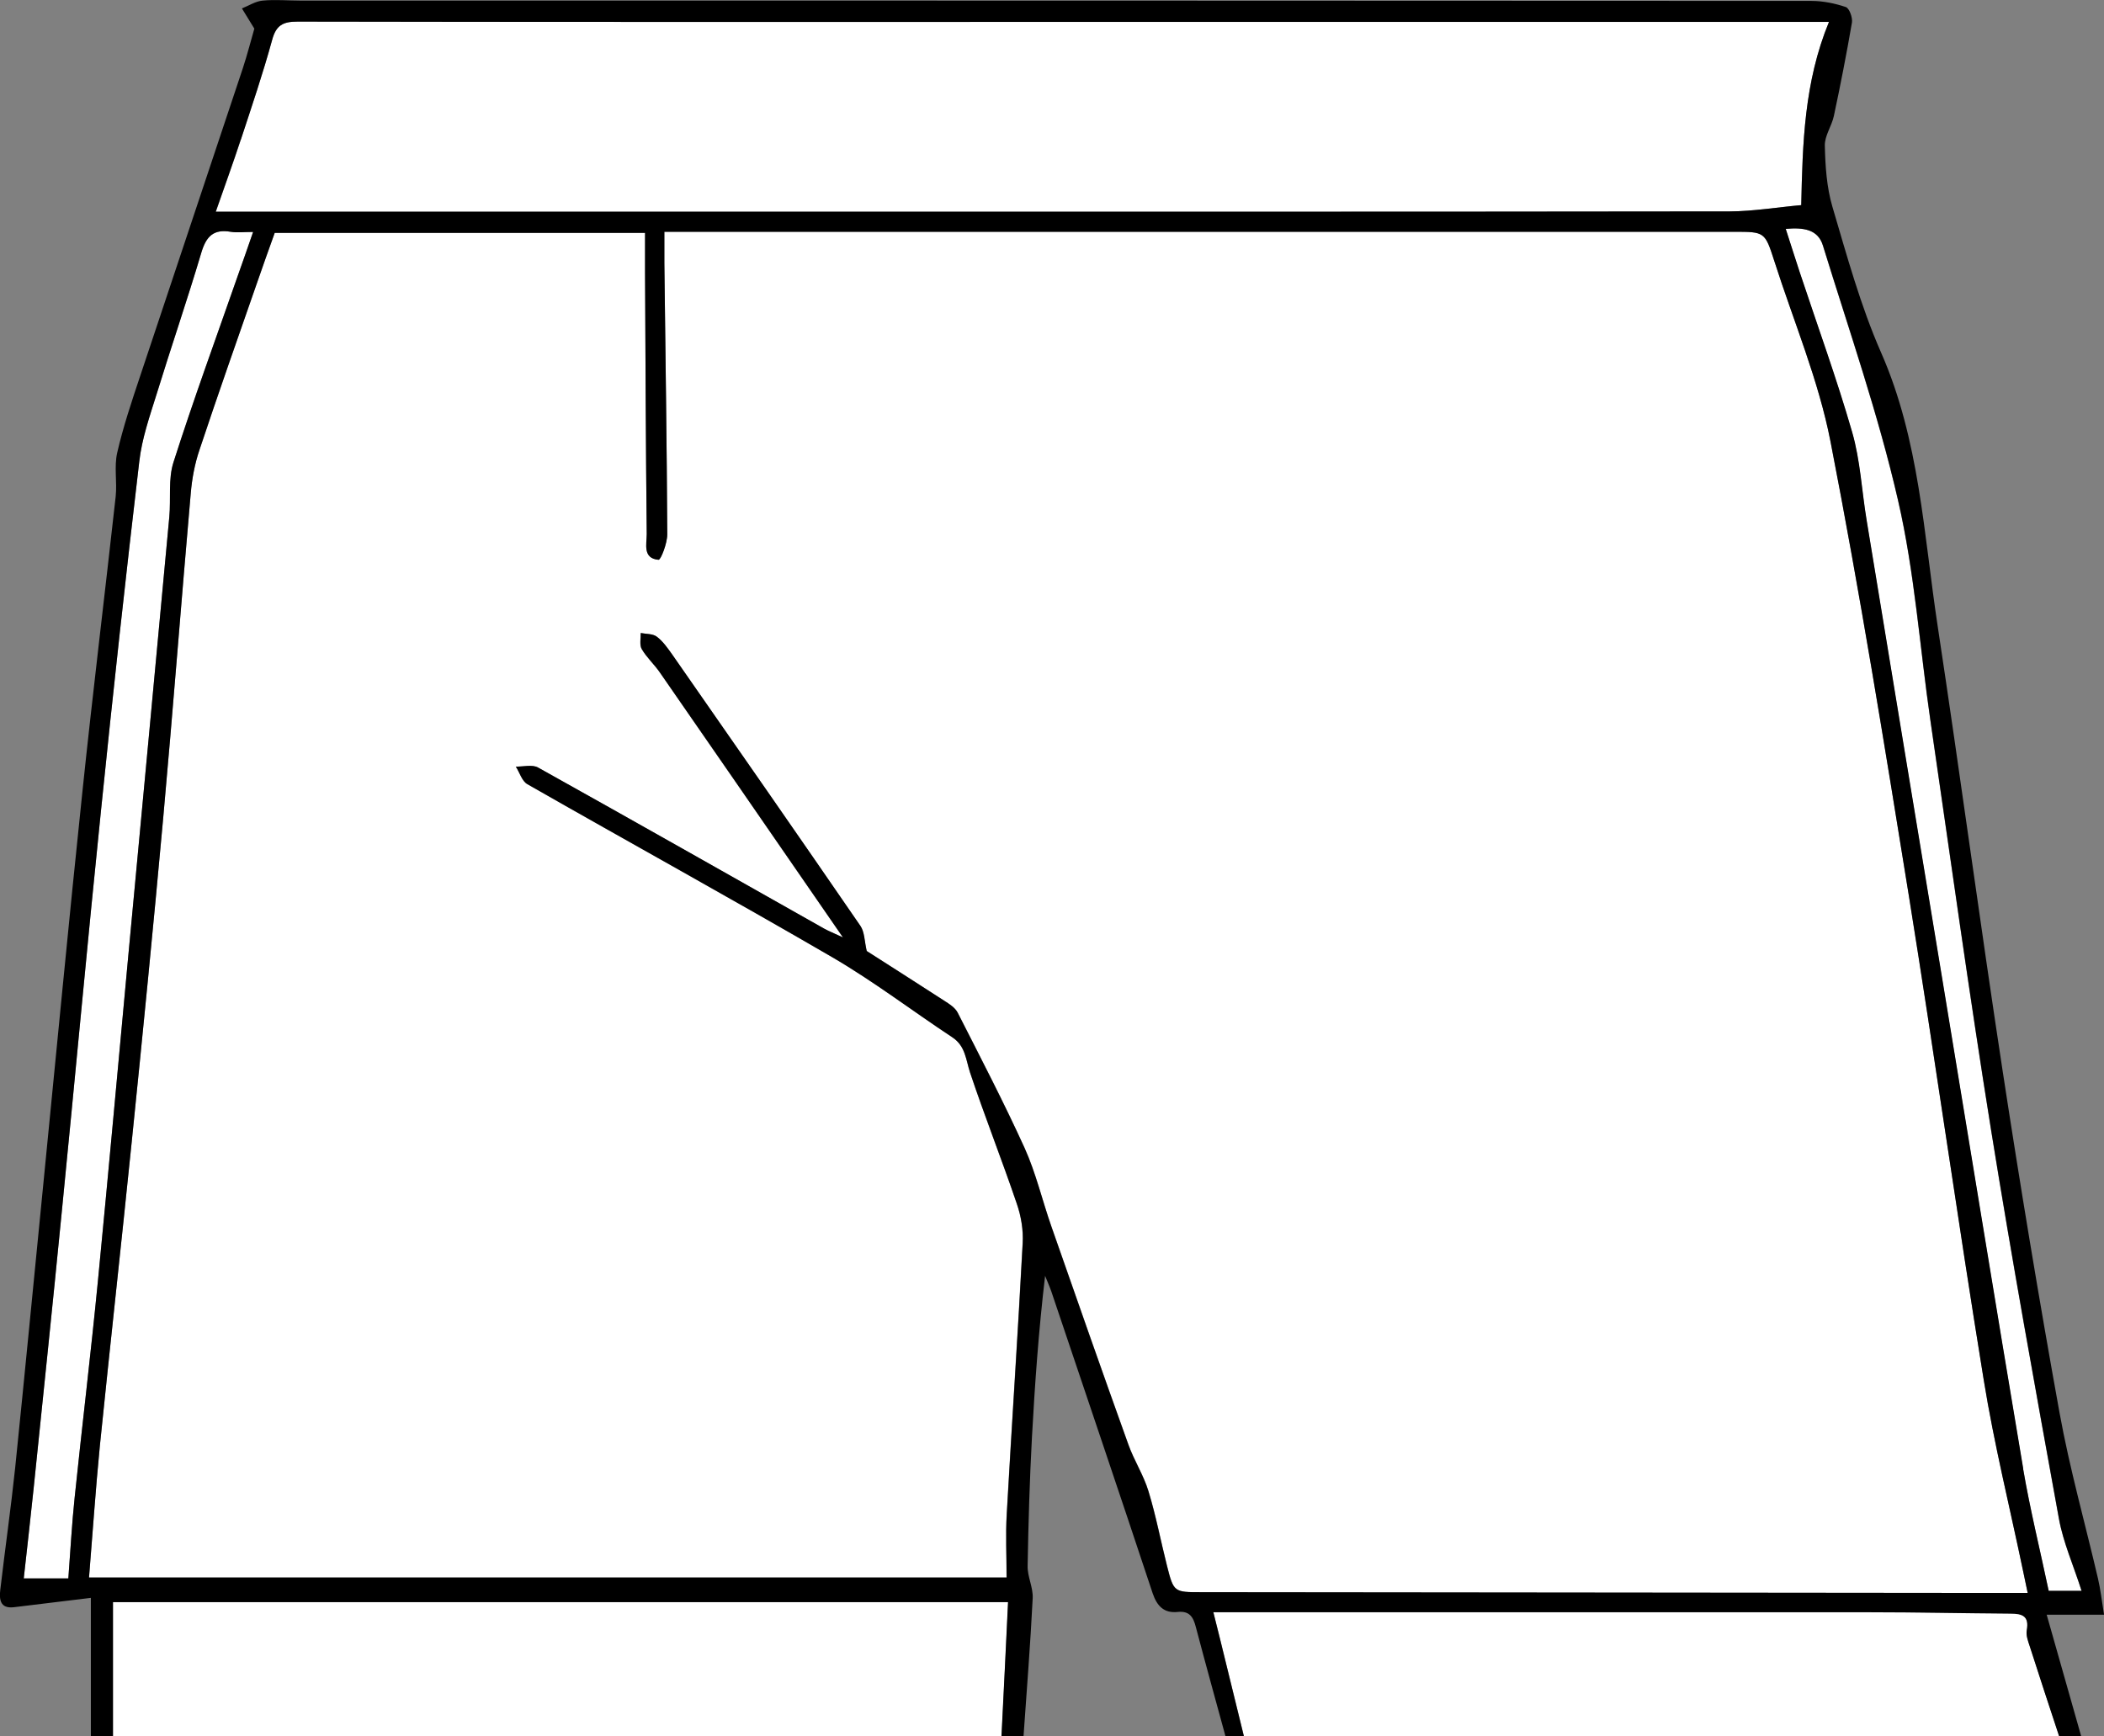 <?xml version="1.0" encoding="UTF-8"?>
<svg id="_레깅스_이미지" data-name="레깅스 이미지" xmlns="http://www.w3.org/2000/svg" viewBox="0 0 137.32 113.34">
  <rect x="0" y="0" width="137.32" height="113.34" fill="#808080" stroke="none"/>
  <defs>
    <style>
      .cls-1 {
        fill: #fff;
      }
    </style>
  </defs>
  <g id="_색" data-name="색">
    <g>
      <path class="cls-1" d="M7.38,113.34v-8.78h58.42c-.14,2.94-.29,5.86-.43,8.78H7.38Z"/>
      <path class="cls-1" d="M81.19,113.34c-.52-2.12-1.04-4.24-1.56-6.36-.13-.53-.27-1.06-.44-1.76,.58,0,1.01,0,1.44,0,13.8,0,27.6,0,41.39,0,3.07,0,6.13,.07,9.2,.09,.77,0,1.23,.16,1.06,1.09-.06,.32,.08,.7,.19,1.03,.63,1.97,1.28,3.94,1.93,5.91h-53.2Z"/>
      <path class="cls-1" d="M56.56,62.08c-.15-.65-.14-1.24-.41-1.64-4.07-5.92-8.17-11.81-12.28-17.71-.3-.42-.61-.87-1.01-1.17-.26-.2-.69-.17-1.05-.24,.01,.35-.09,.78,.07,1.05,.32,.55,.81,.99,1.17,1.51,3.27,4.72,6.54,9.45,9.8,14.18,.65,.94,1.3,1.89,2.16,3.13-.62-.29-.93-.41-1.22-.57-6.22-3.51-12.44-7.04-18.68-10.52-.38-.21-.96-.05-1.45-.06,.25,.39,.4,.95,.76,1.15,6.62,3.78,13.3,7.46,19.89,11.29,2.71,1.58,5.22,3.5,7.84,5.23,.86,.57,.88,1.46,1.16,2.31,.96,2.87,2.08,5.7,3.05,8.56,.28,.81,.43,1.72,.38,2.57-.31,5.9-.71,11.79-1.04,17.68-.08,1.34-.01,2.69-.01,4.14H5.81c.24-2.92,.43-5.77,.71-8.62,.67-6.58,1.4-13.16,2.07-19.75,.72-7.06,1.42-14.12,2.06-21.19,.64-7.07,1.18-14.15,1.8-21.22,.08-.94,.26-1.91,.56-2.8,1.22-3.67,2.51-7.32,3.78-10.97,.36-1.05,.74-2.1,1.14-3.22h24.17c0,.93,0,1.8,0,2.66,.03,5.67,.05,11.34,.11,17,0,.65-.28,1.59,.77,1.68,.15,.01,.57-1.08,.57-1.66-.03-5.91-.12-11.81-.19-17.72,0-.63,0-1.26,0-2.03,.55,0,.98,0,1.4,0,22.81,0,45.61,0,68.42,0,2,0,2.01,0,2.63,1.93,1.25,3.91,2.88,7.75,3.66,11.76,1.92,9.86,3.52,19.78,5.12,29.69,1.69,10.51,3.17,21.05,4.88,31.56,.68,4.21,1.71,8.35,2.58,12.53,.08,.38,.16,.75,.29,1.38-.91,0-1.66,0-2.4,0-17.17-.02-34.35-.03-51.52-.05-1.8,0-1.81,0-2.25-1.73-.41-1.62-.72-3.27-1.21-4.87-.32-1.05-.94-2-1.31-3.04-1.7-4.73-3.36-9.47-5.02-14.22-.6-1.71-1.01-3.49-1.75-5.13-1.36-2.99-2.88-5.91-4.37-8.84-.17-.33-.55-.57-.88-.78-1.74-1.13-3.49-2.24-5.05-3.24Z"/>
      <path class="cls-1" d="M14.09,13.81c.59-1.7,1.14-3.2,1.63-4.7,.71-2.16,1.44-4.31,2.04-6.5,.26-.97,.71-1.2,1.66-1.2,15.45,.03,30.91,.02,46.36,.02,17.29,0,34.58,0,51.87,0,.51,0,1.01,0,1.72,0-1.62,3.94-1.72,7.92-1.81,11.96-1.58,.14-3.11,.4-4.64,.41-22.84,.03-45.68,.02-68.52,.02-9.58,0-19.16,0-28.74,0-.47,0-.93,0-1.58,0Z"/>
      <path class="cls-1" d="M4.46,103.03H1.55c.22-1.99,.44-3.91,.64-5.83,.62-6.03,1.25-12.05,1.84-18.08,.87-8.76,1.67-17.54,2.57-26.3,.77-7.57,1.6-15.14,2.49-22.7,.17-1.49,.68-2.95,1.13-4.39,.95-3.09,2-6.14,2.92-9.24,.32-1.07,.8-1.55,1.92-1.36,.42,.07,.86,.01,1.46,.01-.36,1.04-.67,1.94-.99,2.83-1.42,4.07-2.9,8.11-4.21,12.21-.35,1.1-.16,2.37-.27,3.56-.88,9.52-1.78,19.05-2.67,28.57-.66,7.1-1.3,14.21-1.99,21.31-.46,4.72-1.03,9.43-1.52,14.15-.18,1.7-.27,3.41-.41,5.26Z"/>
      <path class="cls-1" d="M135.86,103.85h-2.15c-.55-2.62-1.21-5.28-1.67-7.97-1.81-10.76-3.56-21.54-5.34-32.31-1.63-9.87-3.26-19.74-4.88-29.61-.32-1.92-.41-3.91-.95-5.77-1.01-3.5-2.26-6.93-3.41-10.4-.3-.9-.58-1.81-.92-2.85,1.13-.1,2.1,.01,2.43,1.09,1.7,5.52,3.61,11,4.9,16.62,1.09,4.72,1.42,9.61,2.12,14.42,1.3,8.91,2.53,17.83,3.96,26.73,1.36,8.46,2.89,16.89,4.42,25.32,.28,1.56,.95,3.05,1.48,4.72Z"/>
    </g>
  </g>
  <path d="M137.32,105.38c-.15-.94-.23-1.64-.39-2.33-.84-3.61-1.85-7.18-2.51-10.82-1.34-7.41-2.57-14.84-3.71-22.29-1.48-9.69-2.78-19.41-4.25-29.1-.91-6-1.18-12.12-3.69-17.83-1.34-3.05-2.23-6.32-3.18-9.53-.37-1.26-.46-2.64-.49-3.97-.02-.64,.45-1.28,.59-1.94,.43-2.02,.83-4.06,1.18-6.1,.05-.32-.17-.93-.4-1.01-.71-.24-1.49-.4-2.24-.4-32.86-.02-65.73-.02-98.59-.02-.83,0-1.67-.08-2.5,0-.46,.04-.9,.33-1.35,.51,.24,.4,.49,.8,.81,1.32-.22,.75-.45,1.67-.75,2.58-2.23,6.7-4.47,13.39-6.7,20.09-.55,1.65-1.11,3.31-1.5,5.01-.21,.91,0,1.91-.1,2.86-.71,6.42-1.5,12.83-2.17,19.25-.9,8.56-1.71,17.14-2.56,25.7-.61,6.15-1.2,12.3-1.83,18.45-.28,2.65-.66,5.3-.97,7.95-.07,.61-.04,1.26,.89,1.15,1.61-.2,3.23-.39,5.02-.61v9.06h1.44v-8.78h58.42c-.14,2.94-.28,5.86-.43,8.78h1.44c.21-3.01,.45-6.02,.6-9.03,.04-.7-.35-1.42-.33-2.12,.05-2.79,.13-5.57,.28-8.36,.19-3.5,.44-7,.86-10.57,.13,.33,.28,.66,.4,1,2.21,6.57,4.44,13.14,6.62,19.72,.29,.86,.76,1.31,1.63,1.22,.78-.08,1.02,.33,1.19,.99,.63,2.39,1.29,4.77,1.94,7.15h1.2c-.52-2.12-1.04-4.24-1.56-6.36-.13-.53-.27-1.06-.44-1.76h1.44c13.8,0,27.6,0,41.39,0,3.07,0,6.13,.07,9.2,.09,.77,0,1.23,.16,1.06,1.09-.06,.32,.08,.7,.19,1.03,.63,1.97,1.28,3.94,1.93,5.91h1.44c-.74-2.59-1.47-5.19-2.26-7.96h3.75ZM15.72,9.11c.71-2.16,1.44-4.31,2.04-6.5,.26-.97,.71-1.2,1.66-1.2,15.45,.03,30.91,.02,46.36,.02,17.29,0,34.58,0,51.87,0h1.72c-1.62,3.94-1.72,7.92-1.81,11.96-1.58,.14-3.11,.4-4.64,.41-22.84,.03-45.68,.02-68.52,.02-9.58,0-19.16,0-28.74,0h-1.58c.59-1.7,1.14-3.2,1.63-4.7ZM4.46,103.03H1.55c.22-1.99,.44-3.91,.64-5.83,.62-6.03,1.25-12.05,1.84-18.08,.87-8.76,1.67-17.54,2.57-26.3,.77-7.57,1.6-15.14,2.49-22.7,.17-1.49,.68-2.95,1.13-4.39,.95-3.09,2-6.14,2.92-9.24,.32-1.07,.8-1.55,1.92-1.36,.42,.07,.86,.01,1.46,.01-.36,1.04-.67,1.94-.99,2.83-1.42,4.07-2.9,8.11-4.21,12.21-.35,1.1-.16,2.37-.27,3.56-.88,9.52-1.78,19.05-2.67,28.57-.66,7.1-1.3,14.21-1.99,21.31-.46,4.72-1.03,9.43-1.52,14.15-.18,1.7-.27,3.41-.41,5.26Zm125.47,.95c-17.17-.02-34.35-.03-51.52-.05-1.8,0-1.81,0-2.25-1.73-.41-1.62-.72-3.27-1.21-4.87-.32-1.05-.94-2-1.31-3.04-1.7-4.73-3.36-9.47-5.02-14.22-.6-1.71-1.01-3.49-1.75-5.13-1.36-2.99-2.88-5.91-4.37-8.84-.17-.33-.55-.57-.88-.78-1.74-1.13-3.49-2.24-5.05-3.24-.15-.65-.14-1.24-.41-1.64-4.07-5.92-8.17-11.81-12.28-17.71-.3-.42-.61-.87-1.01-1.17-.26-.2-.69-.17-1.05-.24,.01,.35-.09,.78,.07,1.05,.32,.55,.81,.99,1.17,1.51,3.27,4.72,6.54,9.45,9.8,14.18,.65,.94,1.3,1.89,2.16,3.13-.62-.29-.93-.41-1.22-.57-6.22-3.51-12.44-7.04-18.68-10.52-.38-.21-.96-.05-1.45-.06,.25,.39,.4,.95,.76,1.15,6.62,3.78,13.3,7.46,19.89,11.29,2.71,1.58,5.22,3.5,7.84,5.23,.86,.57,.88,1.46,1.16,2.31,.96,2.87,2.08,5.7,3.05,8.56,.28,.81,.43,1.72,.38,2.57-.31,5.9-.71,11.79-1.04,17.68-.08,1.34-.01,2.69-.01,4.14H5.81c.24-2.92,.43-5.77,.71-8.62,.67-6.58,1.4-13.16,2.07-19.75,.72-7.06,1.42-14.12,2.06-21.19,.64-7.07,1.18-14.15,1.8-21.22,.08-.94,.26-1.91,.56-2.8,1.22-3.67,2.51-7.32,3.78-10.97,.36-1.05,.74-2.1,1.14-3.22h24.17c0,.93,0,1.8,0,2.66,.03,5.67,.05,11.34,.11,17,0,.65-.28,1.59,.77,1.68,.15,.01,.57-1.08,.57-1.66-.03-5.91-.12-11.81-.19-17.72,0-.63,0-1.26,0-2.03h1.4c22.81,0,45.61,0,68.42,0,2,0,2.01,0,2.63,1.93,1.25,3.91,2.88,7.75,3.66,11.76,1.92,9.86,3.52,19.78,5.12,29.69,1.69,10.51,3.17,21.05,4.88,31.56,.68,4.21,1.71,8.35,2.58,12.53,.08,.38,.16,.75,.29,1.38-.91,0-1.66,0-2.4,0Zm2.12-8.11c-1.81-10.76-3.56-21.54-5.34-32.31-1.63-9.87-3.26-19.74-4.88-29.6-.32-1.92-.41-3.91-.95-5.77-1.01-3.5-2.26-6.93-3.41-10.4-.3-.9-.58-1.81-.92-2.85,1.13-.1,2.1,.01,2.43,1.09,1.7,5.52,3.61,11,4.9,16.62,1.09,4.72,1.42,9.61,2.12,14.42,1.3,8.91,2.53,17.83,3.96,26.73,1.36,8.46,2.89,16.89,4.42,25.32,.28,1.56,.95,3.05,1.48,4.72h-2.15c-.55-2.62-1.21-5.28-1.67-7.97Z"/>
</svg>